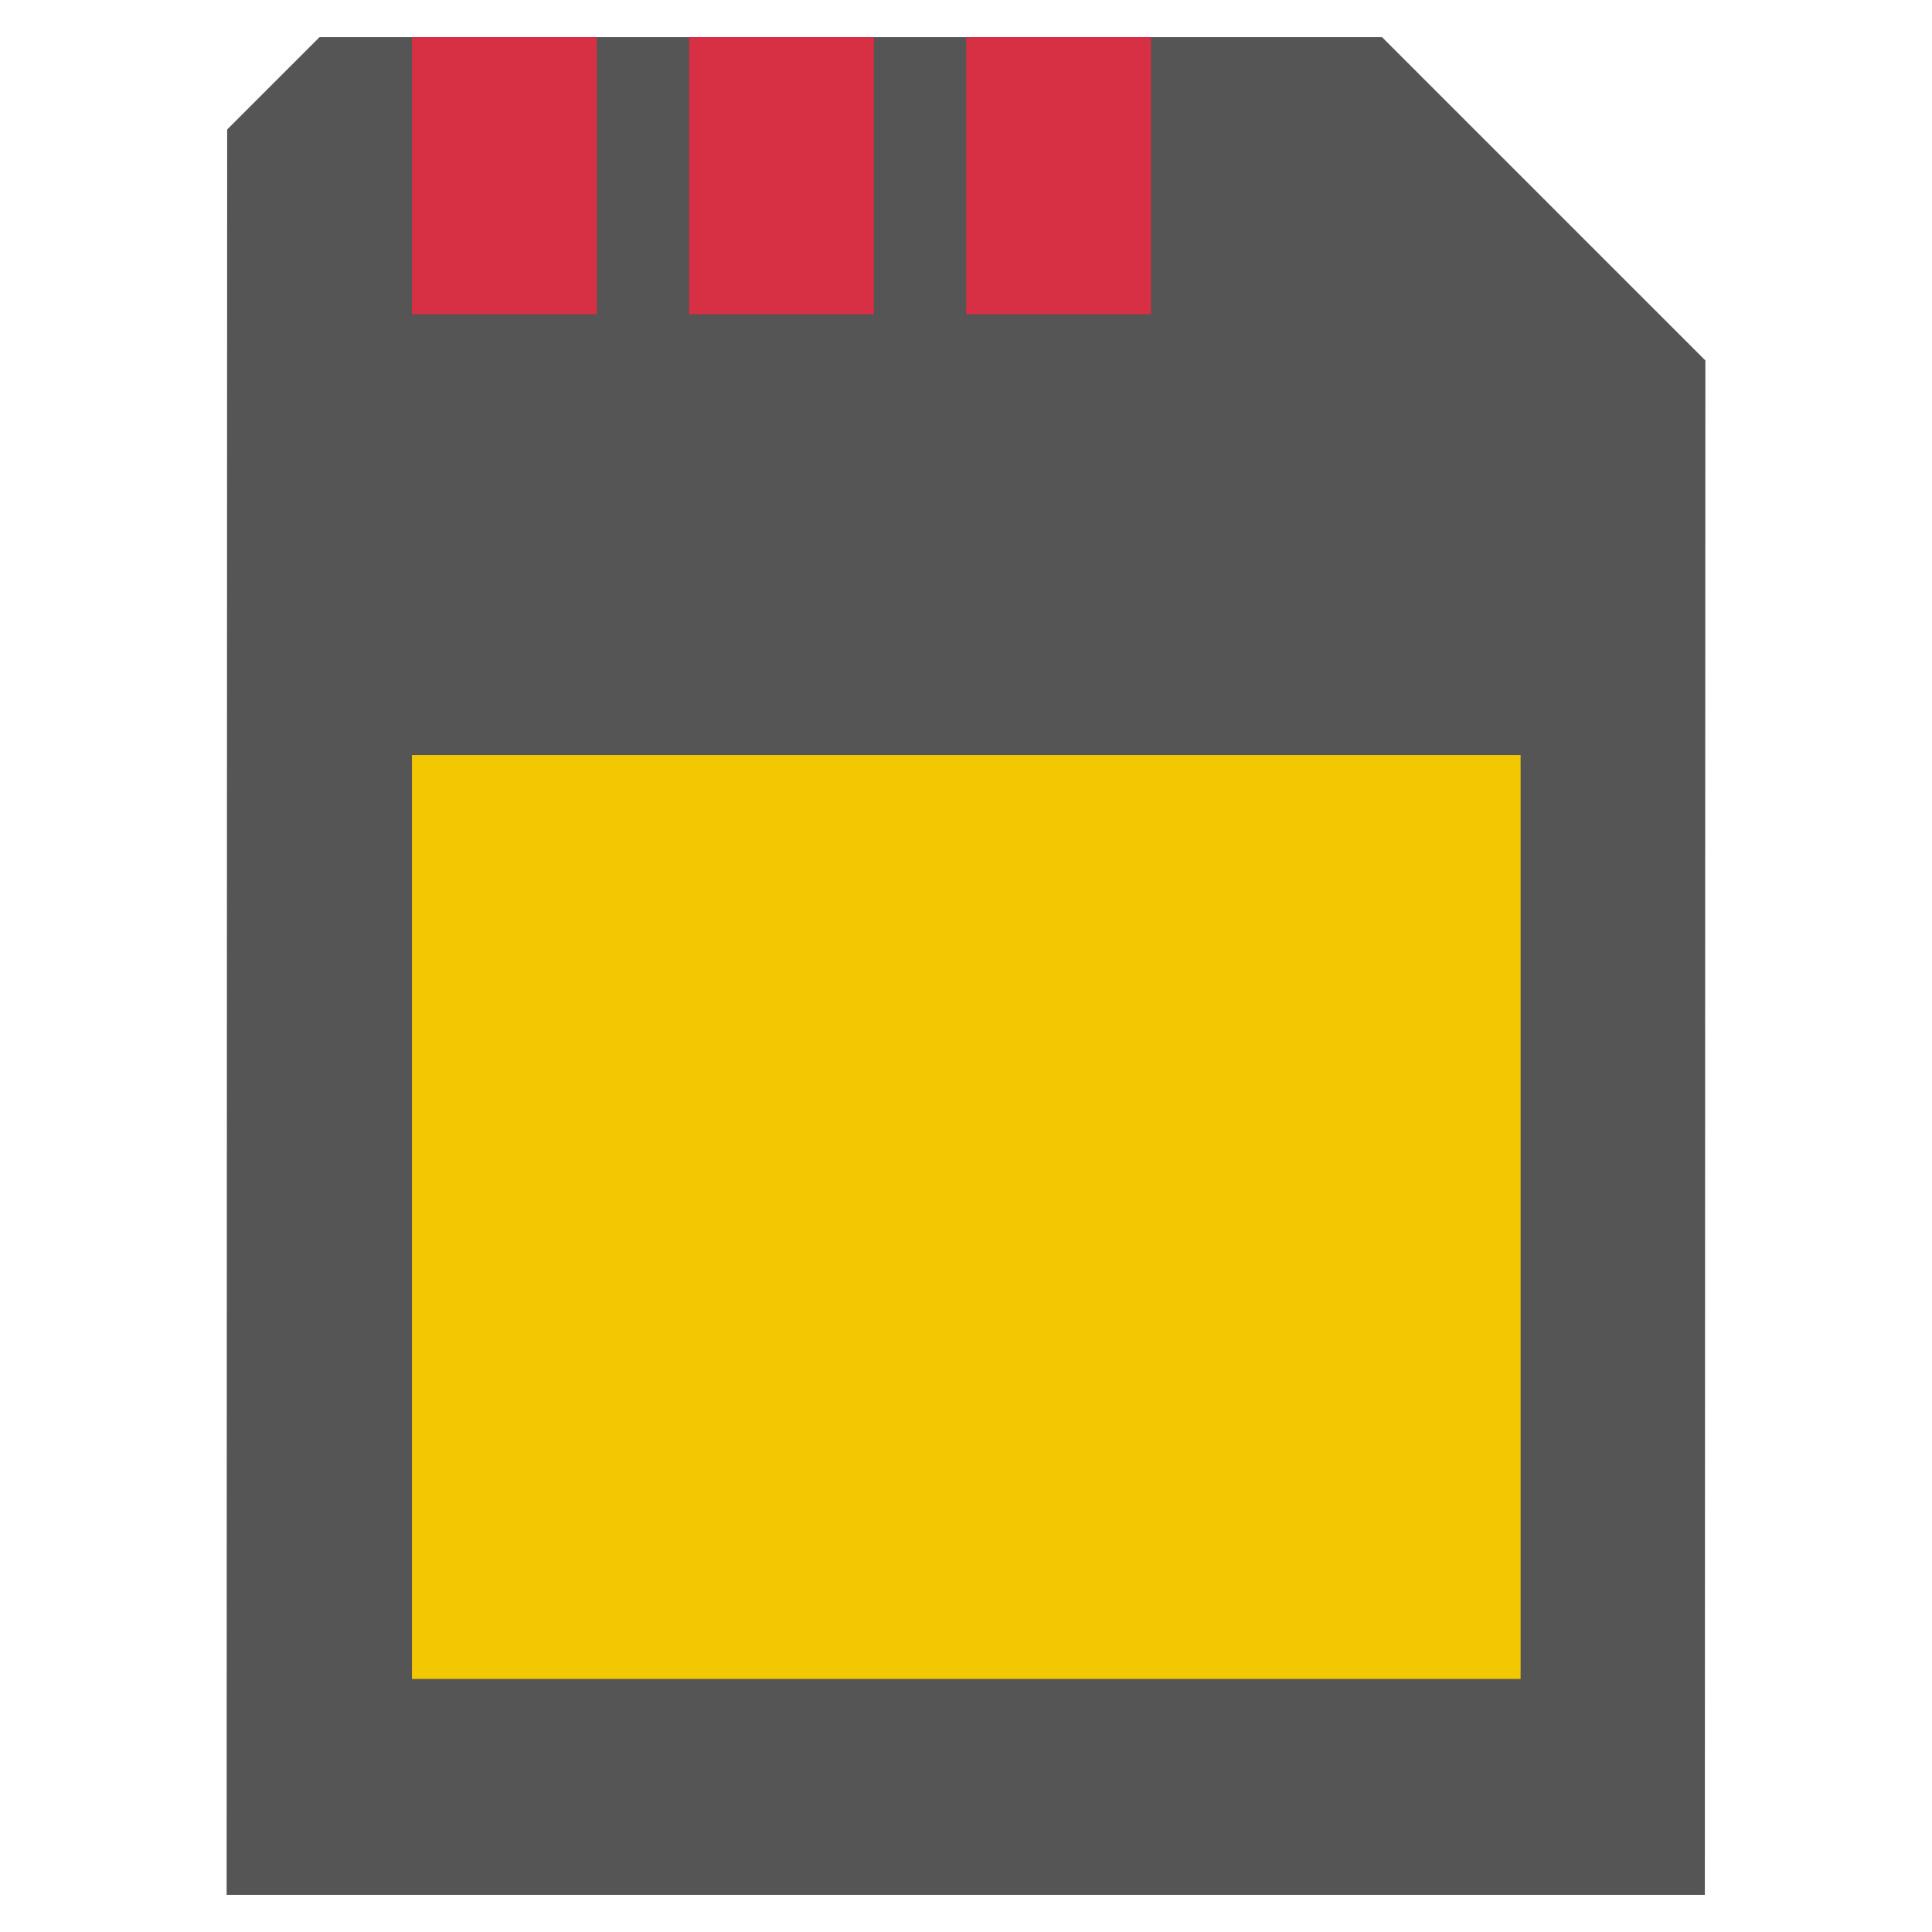 <svg xmlns="http://www.w3.org/2000/svg" width="192" height="192" viewBox="0 0 192 192"><path fill="#555" d="M169.425 188.31h-146.903l.053-175.439 9.181-9.181h105.587l32.135 32.134z"/><path fill="#f3c702" d="M151.115 166.851h-110.177v-91.814h110.177z"/><path fill="#d72f44" d="M40.938 3.69h18.363v27.544h-18.363zm27.545 0h18.363v27.544h-18.363zm27.544 0h18.363v27.544h-18.363z"/></svg>